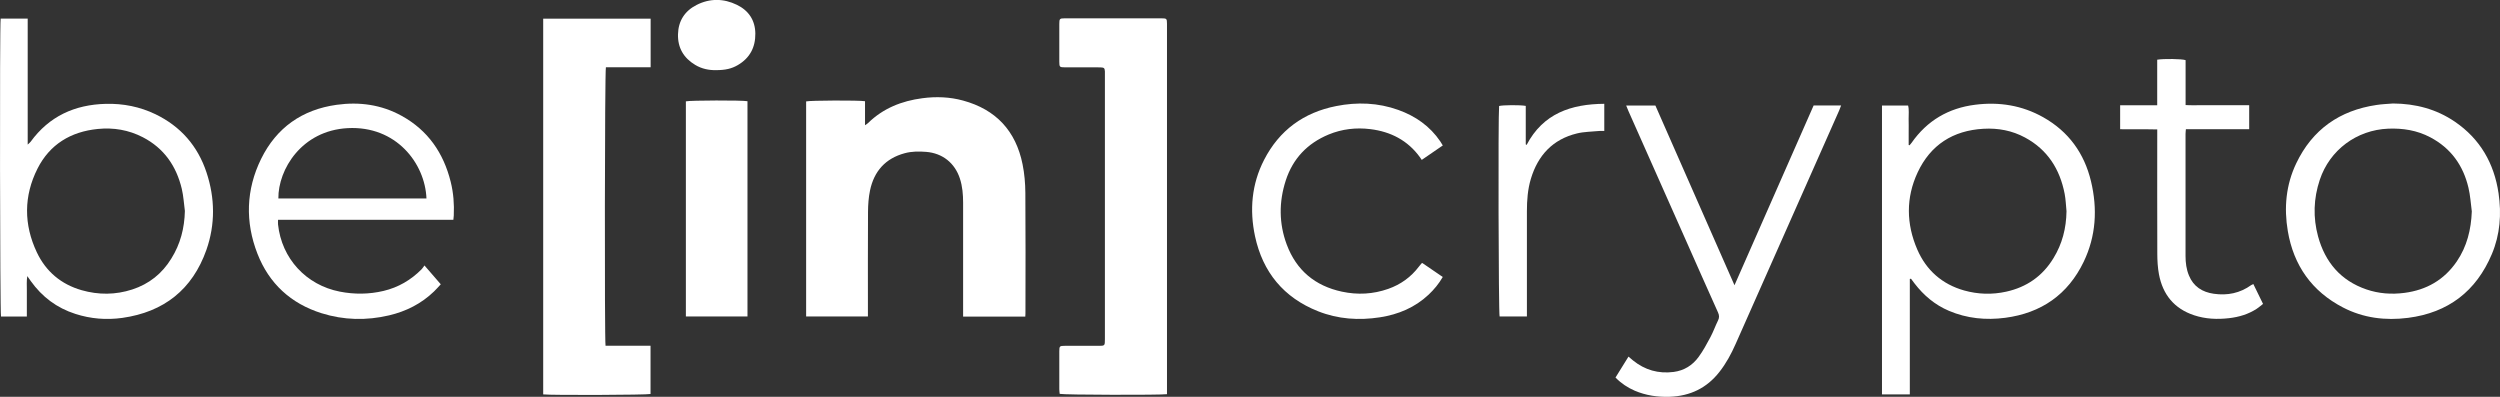 <svg width="126" height="20" viewBox="0 0 126 20" fill="none" xmlns="http://www.w3.org/2000/svg">
<rect x="0" y="0" width="126" height="20" fill="#333333" stroke="none"/>
<path d="M51.675 15.957C50.622 15.957 49.599 15.957 48.541 15.957C48.541 15.851 48.541 15.753 48.541 15.655C48.541 13.842 48.541 12.032 48.541 10.219C48.541 9.806 48.508 9.398 48.38 9.003C48.123 8.212 47.5 7.719 46.674 7.654C46.311 7.626 45.951 7.626 45.598 7.722C44.628 7.983 44.051 8.628 43.849 9.6C43.776 9.95 43.751 10.315 43.748 10.675C43.738 12.326 43.743 13.98 43.743 15.632C43.743 15.73 43.743 15.831 43.743 15.949C42.698 15.949 41.67 15.949 40.629 15.949C40.629 12.329 40.629 8.719 40.629 5.111C40.825 5.06 43.275 5.048 43.597 5.101C43.597 5.483 43.597 5.874 43.597 6.312C43.678 6.256 43.718 6.234 43.748 6.203C44.512 5.456 45.449 5.086 46.49 4.95C47.178 4.859 47.868 4.884 48.538 5.068C50.196 5.519 51.199 6.599 51.537 8.278C51.633 8.751 51.675 9.242 51.678 9.726C51.693 11.714 51.686 13.701 51.683 15.69C51.686 15.768 51.681 15.848 51.675 15.957Z" fill="white"/>
<path d="M27.377 0.942C29.194 0.942 30.985 0.942 32.792 0.942C32.792 1.757 32.792 2.558 32.792 3.391C32.031 3.391 31.28 3.391 30.537 3.391C30.479 3.605 30.466 17.092 30.519 17.424C31.265 17.424 32.016 17.424 32.787 17.424C32.787 18.253 32.787 19.053 32.787 19.857C32.618 19.907 27.805 19.927 27.377 19.877C27.377 13.572 27.377 7.268 27.377 0.942Z" fill="white"/>
<path d="M58.816 19.866C58.483 19.917 53.618 19.904 53.409 19.851C53.401 19.778 53.389 19.698 53.389 19.615C53.386 18.978 53.386 18.338 53.389 17.701C53.389 17.447 53.409 17.43 53.661 17.43C54.223 17.427 54.787 17.43 55.349 17.43C55.684 17.43 55.687 17.43 55.687 17.095C55.687 13.595 55.687 10.096 55.687 6.596C55.687 5.647 55.687 4.7 55.687 3.751C55.687 3.701 55.689 3.651 55.687 3.6C55.676 3.432 55.649 3.404 55.47 3.396C55.369 3.391 55.268 3.394 55.167 3.394C54.671 3.394 54.177 3.394 53.681 3.394C53.406 3.394 53.391 3.379 53.389 3.114C53.386 2.477 53.386 1.838 53.389 1.201C53.389 0.947 53.409 0.924 53.658 0.924C55.288 0.921 56.916 0.921 58.547 0.924C58.801 0.924 58.814 0.942 58.816 1.198C58.816 2.374 58.816 3.547 58.816 4.723C58.816 9.658 58.816 14.592 58.816 19.527C58.816 19.637 58.816 19.746 58.816 19.866Z" fill="white"/>
<path d="M0.033 0.939C0.492 0.939 0.933 0.939 1.396 0.939C1.396 3.046 1.396 5.138 1.396 7.288C1.472 7.215 1.515 7.183 1.545 7.142C2.48 5.858 3.767 5.274 5.33 5.234C6.209 5.211 7.051 5.378 7.842 5.76C9.109 6.375 9.966 7.359 10.407 8.688C10.838 9.985 10.855 11.307 10.402 12.596C9.696 14.59 8.26 15.727 6.164 16.022C5.362 16.133 4.574 16.07 3.8 15.821C2.863 15.521 2.119 14.962 1.55 14.164C1.502 14.096 1.454 14.028 1.376 13.915C1.333 14.174 1.356 14.393 1.353 14.61C1.348 14.829 1.353 15.045 1.353 15.264C1.353 15.488 1.353 15.712 1.353 15.952C0.9 15.952 0.476 15.952 0.051 15.952C-0.002 15.778 -0.022 1.322 0.033 0.939ZM9.318 10.634C9.268 10.262 9.248 9.882 9.162 9.517C8.887 8.369 8.268 7.47 7.197 6.916C6.481 6.546 5.718 6.42 4.926 6.5C3.568 6.636 2.507 7.276 1.89 8.499C1.192 9.884 1.195 11.319 1.857 12.719C2.313 13.681 3.077 14.328 4.112 14.625C4.967 14.869 5.821 14.864 6.665 14.59C7.512 14.315 8.169 13.791 8.635 13.031C9.092 12.299 9.298 11.498 9.318 10.634Z" fill="white"/>
<path d="M96.255 14.061C96.255 15.994 96.255 17.928 96.255 19.879C95.779 19.879 95.323 19.879 94.852 19.879C94.852 15.028 94.852 10.184 94.852 5.32C95.29 5.32 95.721 5.32 96.169 5.32C96.225 5.539 96.19 5.765 96.195 5.987C96.202 6.206 96.197 6.422 96.197 6.641C96.197 6.863 96.197 7.087 96.197 7.309C96.212 7.314 96.227 7.316 96.243 7.321C96.278 7.278 96.313 7.241 96.346 7.195C97.127 6.078 98.203 5.448 99.548 5.279C100.755 5.126 101.907 5.307 102.978 5.909C104.258 6.629 105.049 7.727 105.387 9.139C105.719 10.526 105.641 11.896 105.019 13.192C104.222 14.846 102.882 15.778 101.063 16.017C100.088 16.145 99.135 16.052 98.225 15.665C97.52 15.365 96.956 14.889 96.492 14.285C96.431 14.207 96.371 14.126 96.313 14.046C96.29 14.053 96.273 14.058 96.255 14.061ZM104.152 10.645C104.122 10.352 104.114 10.058 104.059 9.771C103.819 8.527 103.197 7.543 102.061 6.931C101.408 6.579 100.705 6.448 99.969 6.49C98.432 6.576 97.298 7.301 96.648 8.693C96.053 9.967 96.074 11.289 96.63 12.573C97.084 13.62 97.88 14.325 98.994 14.64C99.695 14.836 100.403 14.857 101.113 14.7C102.139 14.474 102.94 13.92 103.489 13.021C103.94 12.291 104.139 11.498 104.152 10.645Z" fill="white"/>
<path d="M22.85 11.078C19.896 11.078 16.968 11.078 14.013 11.078C14.013 11.168 14.005 11.241 14.013 11.312C14.197 13.029 15.426 14.366 17.127 14.698C17.86 14.841 18.594 14.836 19.327 14.663C20.075 14.486 20.71 14.114 21.25 13.57C21.297 13.522 21.33 13.464 21.393 13.379C21.68 13.711 21.937 14.008 22.215 14.328C22.099 14.451 21.993 14.577 21.874 14.69C21.234 15.307 20.468 15.692 19.612 15.894C18.468 16.163 17.326 16.138 16.205 15.786C14.66 15.3 13.564 14.293 12.977 12.792C12.35 11.186 12.398 9.559 13.161 8.006C13.935 6.435 15.227 5.524 16.968 5.282C18.112 5.123 19.216 5.272 20.239 5.836C21.57 6.568 22.356 7.714 22.716 9.167C22.855 9.723 22.897 10.292 22.87 10.866C22.865 10.927 22.857 10.982 22.85 11.078ZM21.494 10.002C21.421 8.223 19.959 6.329 17.525 6.458C15.2 6.581 14.015 8.545 14.03 10.002C16.512 10.002 18.994 10.002 21.494 10.002Z" fill="white"/>
<path d="M120.608 5.216C121.739 5.222 122.79 5.496 123.727 6.135C125 7.004 125.705 8.235 125.927 9.741C126.081 10.786 126.005 11.82 125.59 12.805C124.801 14.678 123.39 15.76 121.366 16.02C120.225 16.166 119.114 16.03 118.086 15.496C116.518 14.683 115.599 13.379 115.306 11.649C115.107 10.476 115.211 9.318 115.73 8.233C116.544 6.526 117.919 5.564 119.779 5.29C120.054 5.247 120.333 5.239 120.608 5.216ZM124.579 10.655C124.526 10.257 124.504 9.851 124.41 9.461C124.146 8.336 123.523 7.465 122.483 6.918C121.818 6.568 121.107 6.455 120.364 6.485C118.776 6.551 117.418 7.558 116.917 9.063C116.602 10.005 116.571 10.962 116.831 11.916C117.186 13.213 117.972 14.144 119.268 14.587C119.887 14.799 120.53 14.846 121.183 14.761C122.291 14.617 123.183 14.109 123.818 13.182C124.337 12.422 124.544 11.569 124.579 10.655Z" fill="white"/>
<path d="M81.421 19.028C81.645 18.668 81.854 18.328 82.076 17.973C82.167 18.051 82.235 18.112 82.305 18.167C82.905 18.651 83.585 18.844 84.351 18.746C84.883 18.676 85.304 18.411 85.611 17.988C85.838 17.679 86.022 17.336 86.203 16.997C86.35 16.722 86.453 16.427 86.589 16.151C86.659 16.01 86.654 15.894 86.589 15.75C86.017 14.481 85.455 13.207 84.891 11.936C83.951 9.821 83.011 7.706 82.071 5.592C82.036 5.511 82.003 5.425 81.96 5.32C82.464 5.32 82.938 5.32 83.432 5.32C84.752 8.316 86.07 11.317 87.418 14.376C88.763 11.322 90.084 8.318 91.407 5.315C91.868 5.315 92.311 5.315 92.793 5.315C92.752 5.418 92.725 5.501 92.689 5.579C91.802 7.581 90.915 9.582 90.028 11.581C89.179 13.497 88.328 15.415 87.478 17.331C87.257 17.832 87 18.311 86.659 18.744C86.025 19.557 85.185 19.96 84.16 19.997C83.548 20.02 82.955 19.932 82.388 19.69C82.031 19.534 81.711 19.325 81.421 19.028Z" fill="white"/>
<path d="M37.673 5.101C37.673 8.708 37.673 12.319 37.673 15.949C36.64 15.949 35.611 15.949 34.568 15.949C34.568 12.329 34.568 8.718 34.568 5.108C34.775 5.055 37.413 5.048 37.673 5.101Z" fill="white"/>
<path d="M71.684 13.255C72.027 13.489 72.365 13.721 72.715 13.96C72.516 14.305 72.276 14.592 72.002 14.851C71.311 15.501 70.475 15.848 69.552 15.992C68.489 16.156 67.436 16.088 66.43 15.687C64.697 15 63.641 13.716 63.253 11.906C62.971 10.582 63.082 9.28 63.709 8.059C64.475 6.566 65.707 5.667 67.348 5.345C68.403 5.136 69.454 5.174 70.477 5.541C71.344 5.853 72.072 6.36 72.594 7.132C72.632 7.188 72.664 7.246 72.717 7.331C72.372 7.568 72.029 7.802 71.656 8.059C71.626 8.014 71.601 7.973 71.571 7.933C70.954 7.077 70.092 6.634 69.064 6.508C68.346 6.42 67.64 6.5 66.962 6.78C65.891 7.226 65.161 7.993 64.803 9.094C64.453 10.174 64.455 11.264 64.853 12.329C65.337 13.623 66.282 14.411 67.635 14.7C68.424 14.869 69.202 14.829 69.968 14.559C70.596 14.338 71.112 13.965 71.513 13.437C71.553 13.384 71.596 13.331 71.639 13.28C71.644 13.275 71.651 13.273 71.684 13.255Z" fill="white"/>
<path d="M110.154 3.031C110.154 3.771 110.154 4.517 110.154 5.295C110.431 5.312 110.696 5.302 110.96 5.302C111.23 5.305 111.497 5.302 111.766 5.302C112.026 5.302 112.288 5.302 112.548 5.302C112.815 5.302 113.079 5.302 113.359 5.302C113.359 5.717 113.359 6.098 113.359 6.511C112.293 6.511 111.24 6.511 110.169 6.511C110.161 6.611 110.151 6.684 110.151 6.757C110.151 8.804 110.151 10.851 110.151 12.9C110.151 13.24 110.192 13.57 110.323 13.885C110.552 14.446 110.998 14.723 111.577 14.806C112.26 14.904 112.898 14.776 113.465 14.366C113.49 14.348 113.523 14.338 113.568 14.315C113.729 14.645 113.886 14.967 114.057 15.317C113.951 15.4 113.853 15.486 113.744 15.559C113.321 15.836 112.85 15.977 112.351 16.035C111.751 16.105 111.159 16.08 110.582 15.889C109.579 15.556 109.002 14.844 108.811 13.822C108.748 13.487 108.73 13.139 108.728 12.797C108.72 10.816 108.725 8.837 108.725 6.855C108.725 6.757 108.725 6.657 108.725 6.523C108.093 6.508 107.483 6.523 106.855 6.513C106.855 6.108 106.855 5.72 106.855 5.305C107.47 5.305 108.08 5.305 108.723 5.305C108.723 4.519 108.723 3.761 108.723 3.009C109.048 2.953 109.972 2.966 110.154 3.031Z" fill="white"/>
<path d="M80.856 5.232C80.856 5.7 80.856 6.14 80.856 6.601C80.76 6.601 80.68 6.594 80.599 6.601C80.224 6.639 79.841 6.636 79.478 6.725C78.258 7.022 77.513 7.827 77.157 9.008C76.996 9.542 76.956 10.096 76.956 10.652C76.956 12.314 76.956 13.975 76.956 15.637C76.956 15.735 76.956 15.833 76.956 15.949C76.482 15.949 76.031 15.949 75.58 15.949C75.527 15.775 75.502 5.833 75.555 5.342C75.739 5.292 76.623 5.284 76.898 5.337C76.898 5.979 76.898 6.629 76.898 7.276C76.913 7.286 76.925 7.296 76.941 7.304C77.772 5.72 79.181 5.244 80.856 5.232Z" fill="white"/>
<path d="M36.083 3.535C35.738 3.542 35.37 3.472 35.037 3.27C34.458 2.923 34.153 2.409 34.171 1.727C34.188 1.055 34.511 0.554 35.103 0.252C35.771 -0.091 36.471 -0.083 37.141 0.244C37.731 0.531 38.061 1.02 38.069 1.689C38.076 2.382 37.794 2.923 37.189 3.278C36.874 3.464 36.554 3.535 36.083 3.535Z" fill="white"/>
</svg>
